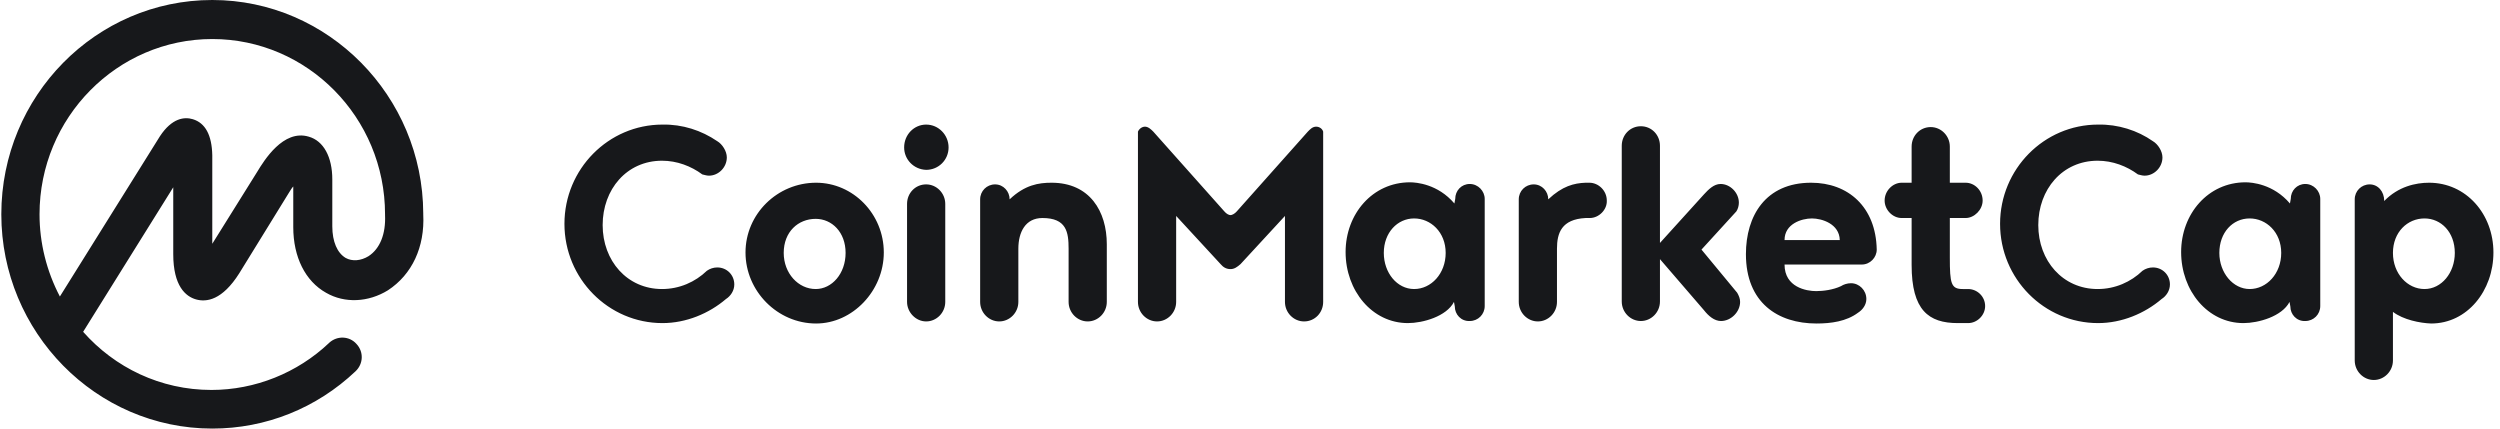 <svg width="350" height="60" viewBox="0 0 350 60" fill="none" xmlns="http://www.w3.org/2000/svg">
<path d="M51.58 35.872C50.534 36.512 49.313 36.628 48.383 36.105C47.22 35.407 46.522 33.837 46.522 31.686V25.116C46.522 21.977 45.301 19.709 43.208 19.128C39.662 18.081 36.987 22.442 35.999 24.07L29.72 34.128V21.744C29.662 18.895 28.732 17.209 26.987 16.686C25.825 16.337 24.08 16.512 22.394 19.07L8.383 41.512C6.522 37.965 5.534 34.012 5.534 30C5.534 16.453 16.406 5.465 29.72 5.465C43.034 5.465 53.906 16.453 53.906 30V30.058V30.116C54.022 32.733 53.208 34.826 51.58 35.872ZM59.255 30V29.942V29.884C59.197 13.43 45.941 0 29.72 0C13.441 0 0.185 13.43 0.185 30C0.185 46.512 13.441 60 29.72 60C37.22 60 44.313 57.151 49.778 51.977C50.883 50.93 50.941 49.244 49.894 48.139C48.906 47.035 47.22 46.977 46.115 47.965C46.115 47.965 46.115 47.965 46.057 48.023C41.639 52.209 35.708 54.593 29.604 54.593C22.453 54.593 16.057 51.453 11.639 46.453L24.255 26.221V35.581C24.255 40.058 25.999 41.512 27.453 41.919C28.906 42.326 31.115 42.035 33.499 38.256L40.418 27.035C40.65 26.686 40.825 26.337 41.057 26.105V31.802C41.057 35.988 42.743 39.361 45.65 40.988C48.266 42.5 51.58 42.326 54.313 40.639C57.685 38.43 59.487 34.593 59.255 30ZM100.418 19.767C101.115 20.174 101.755 21.163 101.755 22.035C101.755 23.43 100.592 24.593 99.255 24.593C98.906 24.593 98.615 24.477 98.325 24.419C96.755 23.256 94.778 22.5 92.685 22.5C87.743 22.5 84.371 26.512 84.371 31.512C84.371 36.512 87.801 40.465 92.685 40.465C95.127 40.465 97.336 39.477 98.964 37.907C99.371 37.616 99.894 37.442 100.418 37.442C101.755 37.442 102.801 38.488 102.801 39.826C102.801 40.698 102.278 41.453 101.639 41.861C99.255 43.895 96.057 45.233 92.743 45.233C85.185 45.233 79.022 39.012 79.022 31.337C79.022 23.663 85.185 17.442 92.743 17.442C95.534 17.384 98.208 18.256 100.418 19.767ZM114.255 25.581C119.429 25.581 123.732 29.942 123.732 35.349C123.732 40.698 119.371 45.291 114.255 45.291C108.848 45.291 104.371 40.756 104.371 35.349C104.371 29.942 108.848 25.581 114.255 25.581ZM114.197 40.465C116.464 40.465 118.383 38.314 118.383 35.407C118.383 32.5 116.464 30.64 114.197 30.64C111.755 30.64 109.72 32.442 109.72 35.407C109.72 38.256 111.755 40.465 114.197 40.465ZM126.987 42.267V28.547C126.987 27.035 128.15 25.814 129.662 25.814C131.115 25.814 132.336 27.035 132.336 28.547V42.267C132.336 43.779 131.115 45 129.662 45C128.208 45 126.987 43.721 126.987 42.267ZM126.58 20.64C126.58 18.837 127.976 17.442 129.662 17.442C131.406 17.442 132.801 18.895 132.801 20.64C132.801 22.384 131.406 23.779 129.662 23.779C127.918 23.721 126.58 22.326 126.58 20.64ZM142.569 34.826V42.267C142.569 43.779 141.348 45 139.894 45C138.441 45 137.22 43.779 137.22 42.267V27.907C137.22 26.744 138.15 25.814 139.313 25.814C140.476 25.814 141.348 26.802 141.348 27.907C143.499 25.872 145.418 25.581 147.22 25.581C152.569 25.581 154.952 29.593 154.952 34.186V42.267C154.952 43.779 153.732 45 152.278 45C150.825 45 149.604 43.779 149.604 42.267V34.826C149.604 32.5 149.313 30.523 145.941 30.523C143.557 30.523 142.569 32.5 142.569 34.826ZM172.278 37.674C171.639 37.674 171.232 37.384 170.883 36.977L164.662 30.233V42.267C164.662 43.779 163.441 45 161.987 45C160.534 45 159.313 43.779 159.313 42.267V18.43C159.487 18.023 159.894 17.733 160.301 17.733C160.766 17.733 161.173 18.14 161.464 18.43L171.406 29.593C171.697 29.942 172.046 30.116 172.278 30.116C172.452 30.116 172.859 29.942 173.15 29.593L183.092 18.43C183.383 18.14 183.732 17.733 184.255 17.733C184.72 17.733 185.127 18.023 185.243 18.43V42.267C185.243 43.779 184.08 45 182.569 45C181.115 45 179.894 43.779 179.894 42.267V30.233L173.673 36.977C173.208 37.384 172.801 37.674 172.278 37.674ZM197.976 40.465C200.359 40.465 202.394 38.314 202.394 35.407C202.394 32.5 200.301 30.581 197.976 30.581C195.65 30.581 193.732 32.558 193.732 35.407C193.732 38.198 195.592 40.465 197.976 40.465ZM203.673 42.907L203.557 42.267C202.511 44.302 199.197 45.233 197.104 45.233C192.104 45.233 188.383 40.698 188.383 35.291C188.383 29.942 192.162 25.523 197.394 25.523C198.266 25.523 201.29 25.756 203.615 28.488L203.732 27.849C203.732 26.686 204.604 25.756 205.766 25.756C206.929 25.756 207.859 26.744 207.859 27.849V42.849C207.859 44.012 206.929 44.942 205.766 44.942C204.545 45 203.673 44.012 203.673 42.907ZM222.569 30.523H221.987C218.615 30.698 217.976 32.616 217.976 34.826V42.267C217.976 43.779 216.755 45 215.301 45C213.848 45 212.627 43.779 212.627 42.267V27.907C212.627 26.744 213.557 25.814 214.72 25.814C215.883 25.814 216.755 26.802 216.755 27.907C218.732 26.047 220.359 25.64 221.987 25.581H222.511C223.79 25.581 224.952 26.686 224.952 28.081C225.011 29.36 223.848 30.523 222.569 30.523ZM243.208 40.988C243.441 41.395 243.615 41.802 243.615 42.267C243.615 43.663 242.336 44.942 240.941 44.942C240.011 44.942 239.197 44.244 238.557 43.43L232.394 36.279V42.209C232.394 43.721 231.173 44.942 229.72 44.942C228.266 44.942 227.045 43.721 227.045 42.209V20.407C227.045 18.895 228.208 17.674 229.72 17.674C231.232 17.674 232.394 18.895 232.394 20.407V34.012L238.557 27.209C239.197 26.512 239.952 25.756 240.883 25.756C242.22 25.756 243.441 26.977 243.441 28.372C243.441 28.779 243.325 29.244 243.092 29.593L238.208 34.942L243.208 40.988ZM253.673 30.581C252.22 30.581 249.836 31.337 249.836 33.605H257.569C257.511 31.337 255.069 30.581 253.673 30.581ZM260.65 37.035H249.836C249.836 40.233 252.918 40.756 254.255 40.756C255.243 40.756 256.639 40.581 257.743 40.058C258.092 39.826 258.615 39.651 259.139 39.651C260.301 39.651 261.29 40.639 261.29 41.861C261.29 42.674 260.766 43.372 260.127 43.779C258.499 45 256.348 45.291 254.313 45.291C248.906 45.291 244.429 42.384 244.429 35.581C244.429 30.233 247.162 25.581 253.557 25.581C258.732 25.581 262.627 28.953 262.743 34.942C262.743 36.047 261.813 37.035 260.65 37.035ZM275.534 45.233H274.08C270.011 45.233 267.627 43.43 267.627 37.093V30.523H266.232C264.952 30.523 263.848 29.36 263.848 28.081C263.848 26.686 265.011 25.581 266.232 25.581H267.627V20.523C267.627 19.012 268.79 17.791 270.301 17.791C271.755 17.791 272.976 19.012 272.976 20.523V25.581H275.185C276.464 25.581 277.569 26.686 277.569 28.081C277.569 29.36 276.406 30.523 275.185 30.523H272.976V36.047C272.976 39.709 273.15 40.465 274.778 40.465H275.534C276.813 40.465 277.918 41.512 277.918 42.849C277.918 44.128 276.813 45.233 275.534 45.233ZM301.406 19.767C302.104 20.174 302.743 21.163 302.743 22.035C302.743 23.43 301.58 24.593 300.243 24.593C299.894 24.593 299.604 24.477 299.313 24.419C297.743 23.256 295.766 22.5 293.673 22.5C288.732 22.5 285.359 26.512 285.359 31.512C285.359 36.512 288.79 40.465 293.673 40.465C296.115 40.465 298.325 39.477 299.952 37.907C300.359 37.616 300.883 37.442 301.406 37.442C302.743 37.442 303.79 38.488 303.79 39.826C303.79 40.698 303.266 41.453 302.627 41.861C300.243 43.895 297.045 45.233 293.732 45.233C286.173 45.233 280.011 39.012 280.011 31.337C280.011 23.663 286.173 17.442 293.732 17.442C296.522 17.384 299.255 18.256 301.406 19.767ZM314.952 40.465C317.336 40.465 319.371 38.314 319.371 35.407C319.371 32.5 317.278 30.581 314.952 30.581C312.569 30.581 310.708 32.558 310.708 35.407C310.708 38.198 312.627 40.465 314.952 40.465ZM320.65 42.907L320.534 42.267C319.487 44.302 316.173 45.233 314.08 45.233C309.08 45.233 305.359 40.698 305.359 35.291C305.359 29.942 309.138 25.523 314.371 25.523C315.243 25.523 318.266 25.756 320.592 28.488L320.708 27.849C320.708 26.686 321.58 25.756 322.743 25.756C323.906 25.756 324.836 26.744 324.836 27.849V42.849C324.836 44.012 323.906 44.942 322.743 44.942C321.522 45 320.65 44.012 320.65 42.907ZM339.429 40.465C341.813 40.465 343.673 38.198 343.673 35.407C343.673 32.5 341.755 30.581 339.429 30.581C337.045 30.581 335.011 32.5 335.011 35.407C335.011 38.314 337.045 40.465 339.429 40.465ZM335.011 43.663V50.465C335.011 51.977 333.79 53.198 332.336 53.198C330.883 53.198 329.662 51.977 329.662 50.465V27.907C329.662 26.744 330.592 25.814 331.755 25.814C332.918 25.814 333.79 26.802 333.79 28.14C335.766 26.105 338.208 25.581 340.069 25.581C345.243 25.581 349.08 29.942 349.08 35.349C349.08 40.698 345.418 45.291 340.359 45.291C338.79 45.233 336.464 44.767 335.011 43.663Z" fill="#17181B"/>
</svg>
